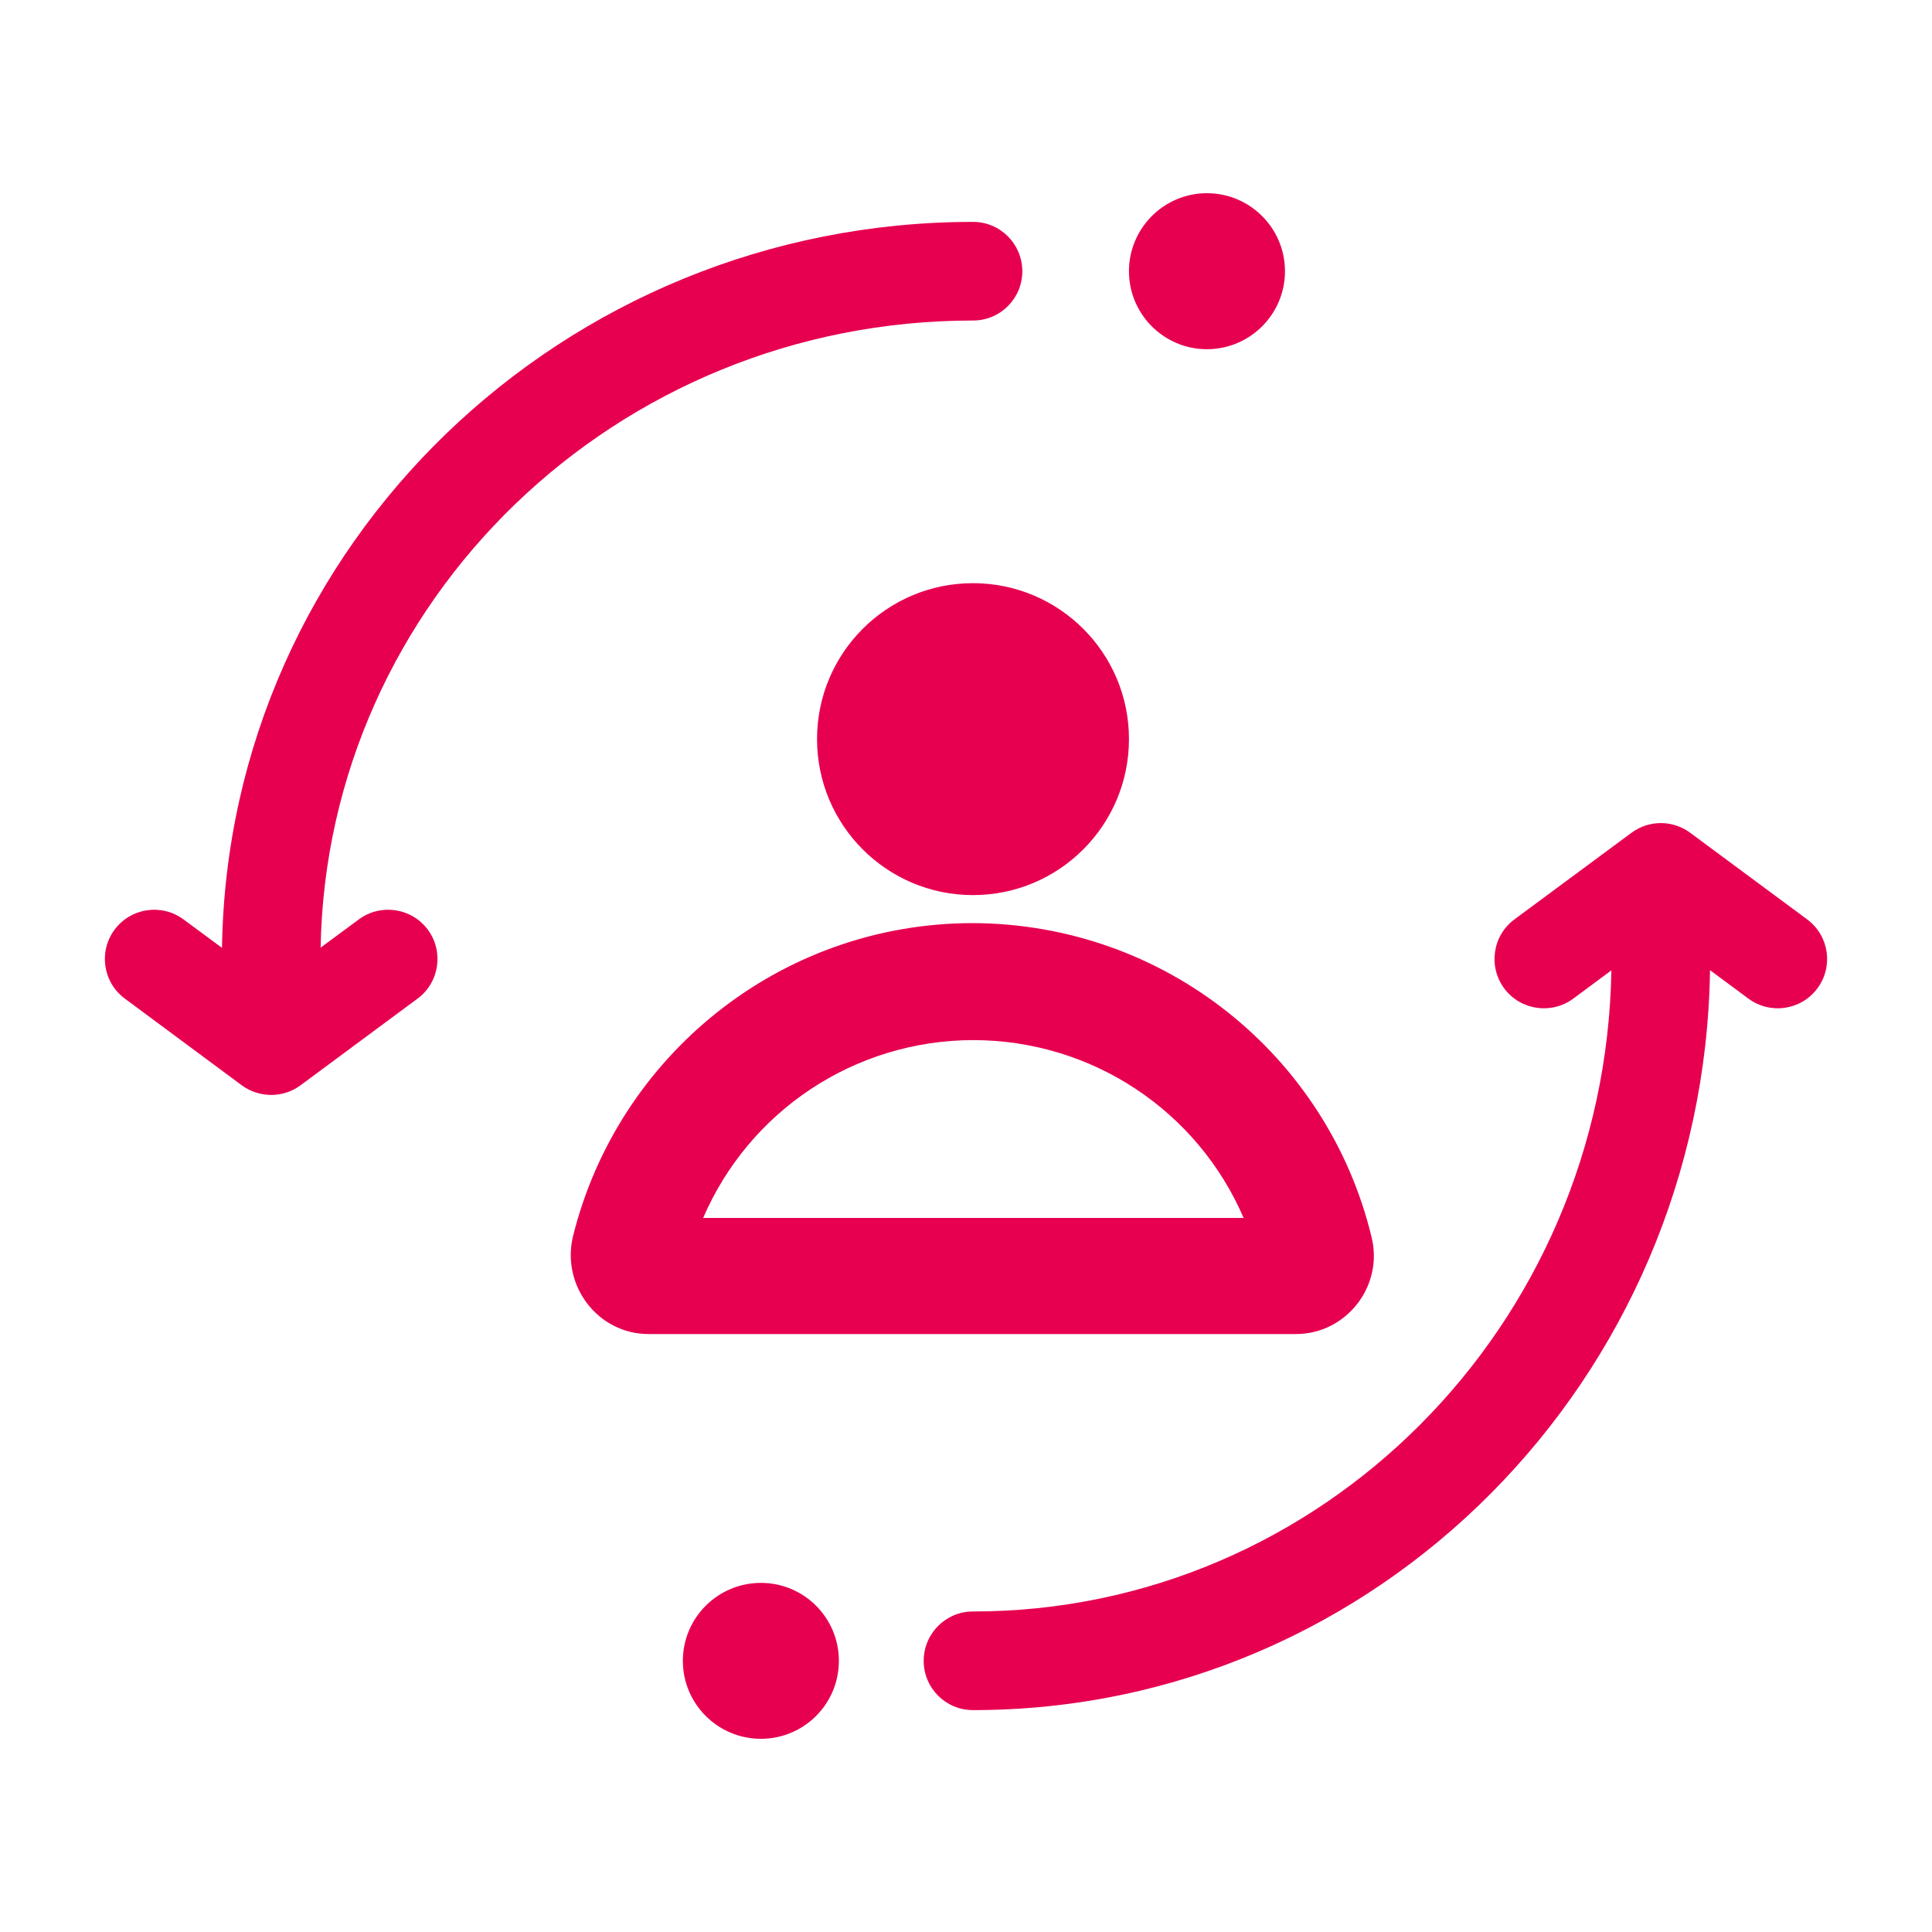 <svg width="20" height="20" viewBox="0 0 20 20" fill="none" xmlns="http://www.w3.org/2000/svg">
<path fill-rule="evenodd" clip-rule="evenodd" d="M13.302 2.808C13.302 3.253 12.94 3.615 12.494 3.615C12.049 3.615 11.687 3.253 11.687 2.808C11.687 2.362 12.049 2 12.494 2C12.94 2 13.302 2.362 13.302 2.808ZM8.684 17.193C8.684 17.639 8.323 18 7.877 18C7.431 18 7.069 17.639 7.069 17.193C7.069 16.747 7.431 16.386 7.877 16.386C8.323 16.386 8.684 16.747 8.684 17.193ZM3.319 9.81C3.383 6.224 6.373 3.318 10.073 3.318C10.355 3.318 10.583 3.09 10.583 2.808C10.583 2.526 10.355 2.297 10.073 2.297C5.828 2.297 2.361 5.643 2.298 9.812L1.9 9.518C1.673 9.35 1.354 9.398 1.186 9.624C1.018 9.851 1.066 10.171 1.293 10.338L2.503 11.235C2.684 11.368 2.931 11.368 3.111 11.235L4.322 10.338C4.549 10.171 4.596 9.851 4.429 9.624C4.261 9.398 3.941 9.35 3.714 9.518L3.319 9.81ZM17.702 10.043L18.1 10.338C18.327 10.505 18.646 10.458 18.814 10.231C18.982 10.004 18.934 9.685 18.707 9.517L17.497 8.621C17.316 8.487 17.07 8.487 16.889 8.621L15.678 9.517C15.451 9.685 15.404 10.004 15.571 10.231C15.739 10.458 16.059 10.505 16.286 10.338L16.681 10.045C16.619 13.73 13.674 16.682 10.072 16.682C9.79 16.682 9.562 16.911 9.562 17.193C9.562 17.475 9.79 17.703 10.072 17.703C14.257 17.703 17.641 14.275 17.702 10.043ZM10.072 9.266C10.964 9.266 11.687 8.543 11.687 7.651C11.687 6.759 10.964 6.037 10.072 6.037C9.181 6.037 8.458 6.759 8.458 7.651C8.458 8.543 9.181 9.266 10.072 9.266ZM12.874 12.608C12.398 11.503 11.31 10.769 10.076 10.767C8.843 10.769 7.755 11.503 7.279 12.608H12.874ZM5.931 12.801C6.391 10.939 8.066 9.56 10.064 9.556C12.071 9.56 13.746 10.939 14.197 12.801C14.327 13.31 13.939 13.81 13.415 13.81H6.714C6.19 13.81 5.81 13.31 5.931 12.801ZM10.064 9.556C10.067 9.556 10.07 9.556 10.072 9.556H10.056C10.059 9.556 10.062 9.556 10.064 9.556Z" fill="#E70050"/>
</svg>
